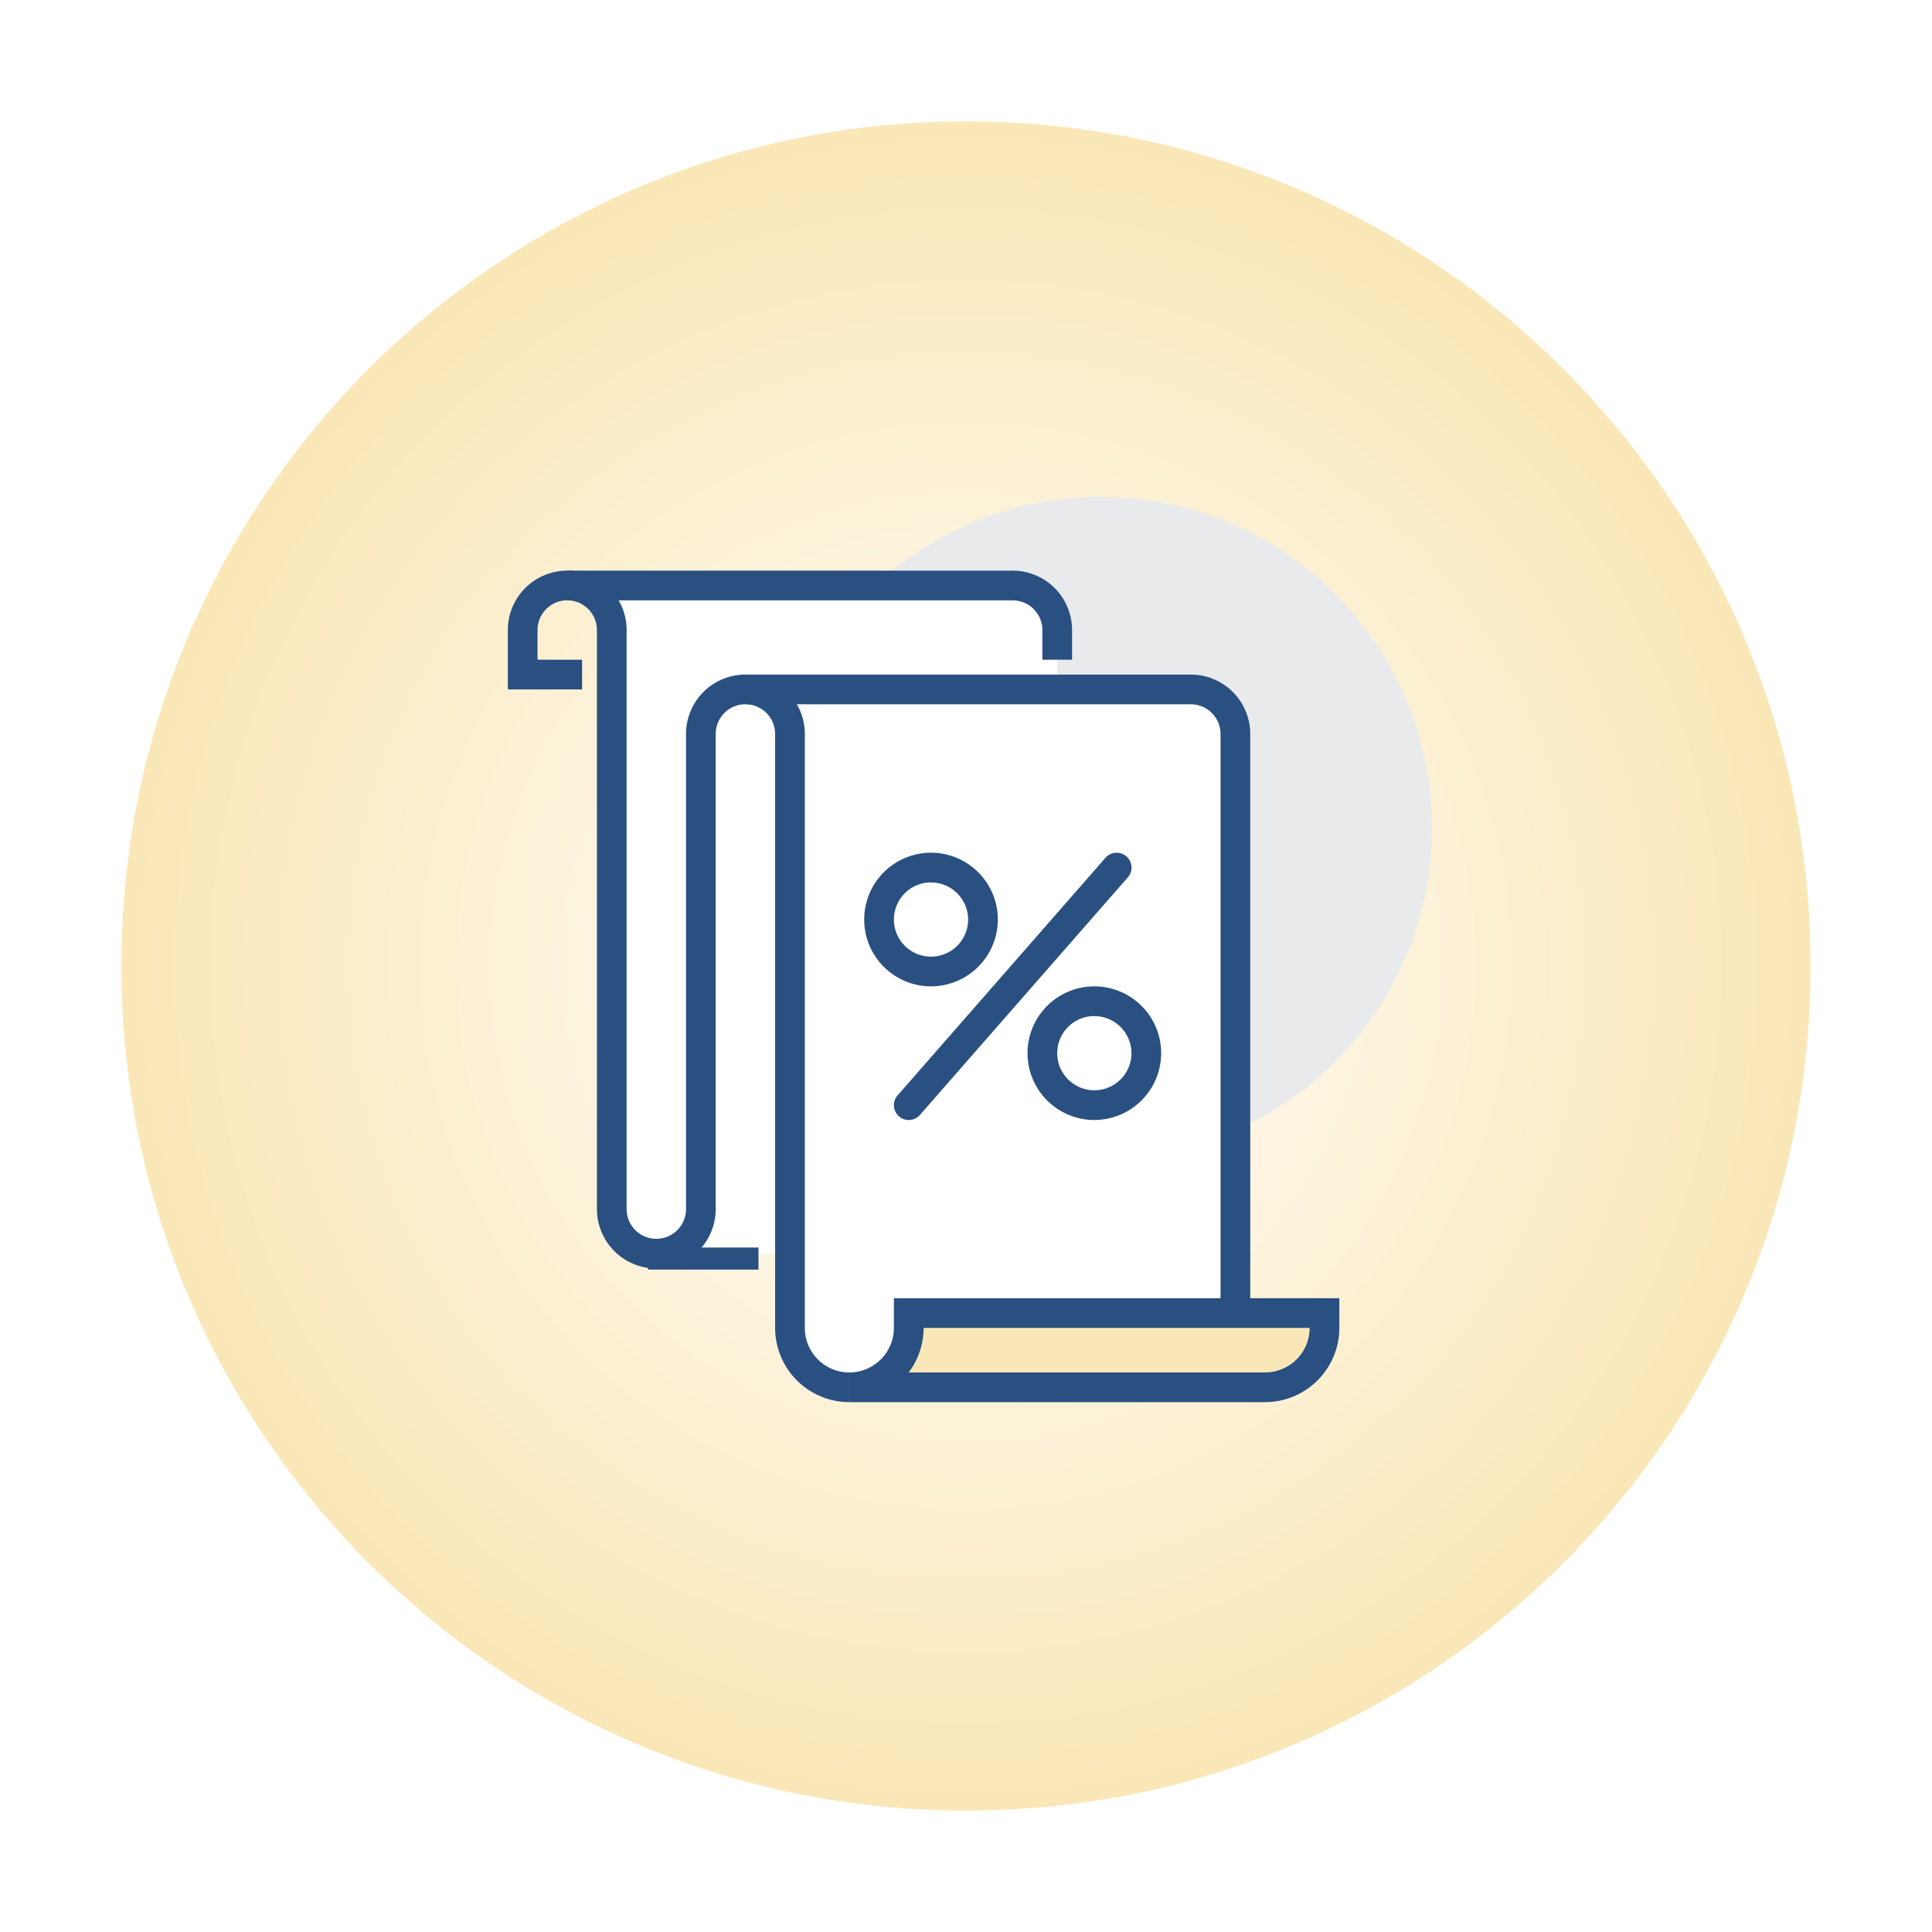 <svg xmlns="http://www.w3.org/2000/svg" xmlns:xlink="http://www.w3.org/1999/xlink" width="175" height="175" viewBox="0 0 175 175">
  <defs>
    <radialGradient id="radial-gradient" cx="0.5" cy="0.5" r="0.5" gradientUnits="objectBoundingBox">
      <stop offset="0" stop-color="#fff"/>
      <stop offset="1" stop-color="#fae7b7"/>
    </radialGradient>
    <filter id="Trazado_54423" x="0" y="0" width="175" height="175" filterUnits="userSpaceOnUse">
      <feOffset dy="3" input="SourceAlpha"/>
      <feGaussianBlur stdDeviation="3" result="blur"/>
      <feFlood flood-opacity="0.161"/>
      <feComposite operator="in" in2="blur"/>
      <feComposite in="SourceGraphic"/>
    </filter>
  </defs>
  <g id="Grupo_24615" data-name="Grupo 24615" transform="translate(-445 -2429)">
    <g transform="matrix(1, 0, 0, 1, 445, 2429)" filter="url(#Trazado_54423)">
      <g id="Trazado_54423-2" data-name="Trazado 54423" transform="translate(9 6)" fill="url(#radial-gradient)">
        <path d="M 78.5 156 C 68.037 156 57.888 153.951 48.334 149.91 C 43.742 147.968 39.313 145.564 35.17 142.765 C 31.066 139.992 27.207 136.808 23.699 133.301 C 20.192 129.794 17.008 125.934 14.235 121.83 C 11.436 117.687 9.032 113.258 7.09 108.666 C 3.049 99.112 1 88.963 1 78.5 C 1 68.037 3.049 57.888 7.09 48.334 C 9.032 43.742 11.436 39.313 14.235 35.17 C 17.008 31.066 20.192 27.207 23.699 23.699 C 27.207 20.192 31.066 17.008 35.17 14.235 C 39.313 11.436 43.742 9.032 48.334 7.09 C 57.888 3.049 68.037 1 78.5 1 C 88.963 1 99.112 3.049 108.666 7.09 C 113.258 9.032 117.687 11.436 121.83 14.235 C 125.934 17.008 129.794 20.192 133.301 23.699 C 136.808 27.207 139.992 31.066 142.765 35.17 C 145.564 39.313 147.968 43.742 149.91 48.334 C 153.951 57.888 156 68.037 156 78.5 C 156 88.963 153.951 99.112 149.91 108.666 C 147.968 113.258 145.564 117.687 142.765 121.83 C 139.992 125.934 136.808 129.794 133.301 133.301 C 129.794 136.808 125.934 139.992 121.83 142.765 C 117.687 145.564 113.258 147.968 108.666 149.91 C 99.112 153.951 88.963 156 78.5 156 Z" stroke="none"/>
        <path d="M 78.5 2 C 68.172 2 58.153 4.022 48.723 8.011 C 44.191 9.928 39.819 12.301 35.73 15.064 C 31.678 17.801 27.869 20.944 24.406 24.406 C 20.944 27.869 17.801 31.678 15.064 35.73 C 12.301 39.819 9.928 44.191 8.011 48.723 C 4.022 58.153 2 68.172 2 78.5 C 2 88.828 4.022 98.847 8.011 108.277 C 9.928 112.809 12.301 117.181 15.064 121.27 C 17.801 125.322 20.944 129.131 24.406 132.594 C 27.869 136.056 31.678 139.199 35.73 141.936 C 39.819 144.699 44.191 147.072 48.723 148.989 C 58.153 152.978 68.172 155 78.5 155 C 88.828 155 98.847 152.978 108.277 148.989 C 112.809 147.072 117.181 144.699 121.27 141.936 C 125.322 139.199 129.131 136.056 132.594 132.594 C 136.056 129.131 139.199 125.322 141.936 121.27 C 144.699 117.181 147.072 112.809 148.989 108.277 C 152.978 98.847 155 88.828 155 78.5 C 155 68.172 152.978 58.153 148.989 48.723 C 147.072 44.191 144.699 39.819 141.936 35.73 C 139.199 31.678 136.056 27.869 132.594 24.406 C 129.131 20.944 125.322 17.801 121.27 15.064 C 117.181 12.301 112.809 9.928 108.277 8.011 C 98.847 4.022 88.828 2 78.5 2 M 78.5 0 C 121.854 0 157 35.146 157 78.5 C 157 121.854 121.854 157 78.5 157 C 35.146 157 0 121.854 0 78.5 C 0 35.146 35.146 0 78.5 0 Z" stroke="none" fill="#fff"/>
      </g>
    </g>
    <g id="Grupo_17810" data-name="Grupo 17810" transform="translate(420 2269.952)">
      <circle id="Elipse_949" data-name="Elipse 949" cx="30" cy="30" r="30" transform="translate(94.702 204.048)" fill="#e9eaeb" style="mix-blend-mode: luminosity;isolation: isolate"/>
      <path id="Trazado_45068" data-name="Trazado 45068" d="M127.348,217H87a4.035,4.035,0,0,1,4.035,4.035v53.8a5.38,5.38,0,0,0,5.38,5.38h34.969V221.035A4.035,4.035,0,0,0,127.348,217Z" transform="translate(5.519 4.497)" fill="#fff"/>
      <path id="Trazado_45069" data-name="Trazado 45069" d="M115.348,210H75a4.035,4.035,0,0,1,4.035,4.035v51.108a5.38,5.38,0,0,0,5.38,5.38h34.969V214.035A4.035,4.035,0,0,0,115.348,210Z" transform="translate(1.38 2.082)" fill="#fff"/>
      <rect id="Rectángulo_4362" data-name="Rectángulo 4362" width="10" height="2" transform="translate(83.702 272.048)" fill="#2a5082"/>
      <path id="Trazado_45070" data-name="Trazado 45070" d="M132.728,273.833h-2.69V221.38a2.693,2.693,0,0,0-2.69-2.69H87V216h40.348a5.385,5.385,0,0,1,5.38,5.38Z" transform="translate(5.519 4.152)" fill="#2a5082"/>
      <path id="Trazado_45071" data-name="Trazado 45071" d="M120.728,217.07h-2.69v-2.69a2.693,2.693,0,0,0-2.69-2.69H75V209h40.348a5.385,5.385,0,0,1,5.38,5.38Z" transform="translate(1.38 1.737)" fill="#2a5082"/>
      <path id="Trazado_45072" data-name="Trazado 45072" d="M101.934,284.317a6.732,6.732,0,0,1-6.725-6.725v-53.8a2.69,2.69,0,1,0-5.38,0v43.038a5.38,5.38,0,1,1-10.76,0V214.38a2.69,2.69,0,0,0-5.38,0v2.69h4.035v2.69H71v-5.38a5.38,5.38,0,1,1,10.76,0v52.453a2.69,2.69,0,1,0,5.38,0V223.794a5.38,5.38,0,0,1,10.76,0v53.8a4.04,4.04,0,0,0,4.035,4.035Z" transform="translate(0 1.737)" fill="#2a5082"/>
      <g id="Grupo_17809" data-name="Grupo 17809" transform="translate(101.934 276.639)">
        <path id="Trazado_45073" data-name="Trazado 45073" d="M99.38,260.345V259h37.659v1.345a5.38,5.38,0,0,1-5.38,5.38H94A5.38,5.38,0,0,0,99.38,260.345Z" transform="translate(-94 -257.655)" fill="#fae7b7"/>
        <path id="Trazado_45074" data-name="Trazado 45074" d="M131.659,267.415H94v-2.69a4.04,4.04,0,0,0,4.035-4.035V258h40.348v2.69A6.732,6.732,0,0,1,131.659,267.415Zm-32.281-2.69h32.281a4.04,4.04,0,0,0,4.035-4.035H100.725A6.7,6.7,0,0,1,99.377,264.725Z" transform="translate(-94 -258)" fill="#2a5082"/>
      </g>
      <path id="Trazado_45075" data-name="Trazado 45075" d="M101.052,240.1a6.052,6.052,0,1,1,6.052-6.052A6.06,6.06,0,0,1,101.052,240.1Zm0-9.415a3.362,3.362,0,1,0,3.362,3.362A3.367,3.367,0,0,0,101.052,230.69Z" transform="translate(8.279 8.291)" fill="#2a5082"/>
      <path id="Trazado_45076" data-name="Trazado 45076" d="M112.052,249.1a6.052,6.052,0,1,1,6.052-6.052A6.06,6.06,0,0,1,112.052,249.1Zm0-9.415a3.362,3.362,0,1,0,3.362,3.362A3.367,3.367,0,0,0,112.052,239.69Z" transform="translate(12.073 11.396)" fill="#2a5082"/>
      <path id="Trazado_45077" data-name="Trazado 45077" d="M98.345,252.209a1.345,1.345,0,0,1-1.011-2.231l18.829-21.519a1.345,1.345,0,1,1,2.023,1.773L99.356,251.75A1.342,1.342,0,0,1,98.345,252.209Z" transform="translate(8.969 8.291)" fill="#2a5082"/>
    </g>
  </g>
</svg>
